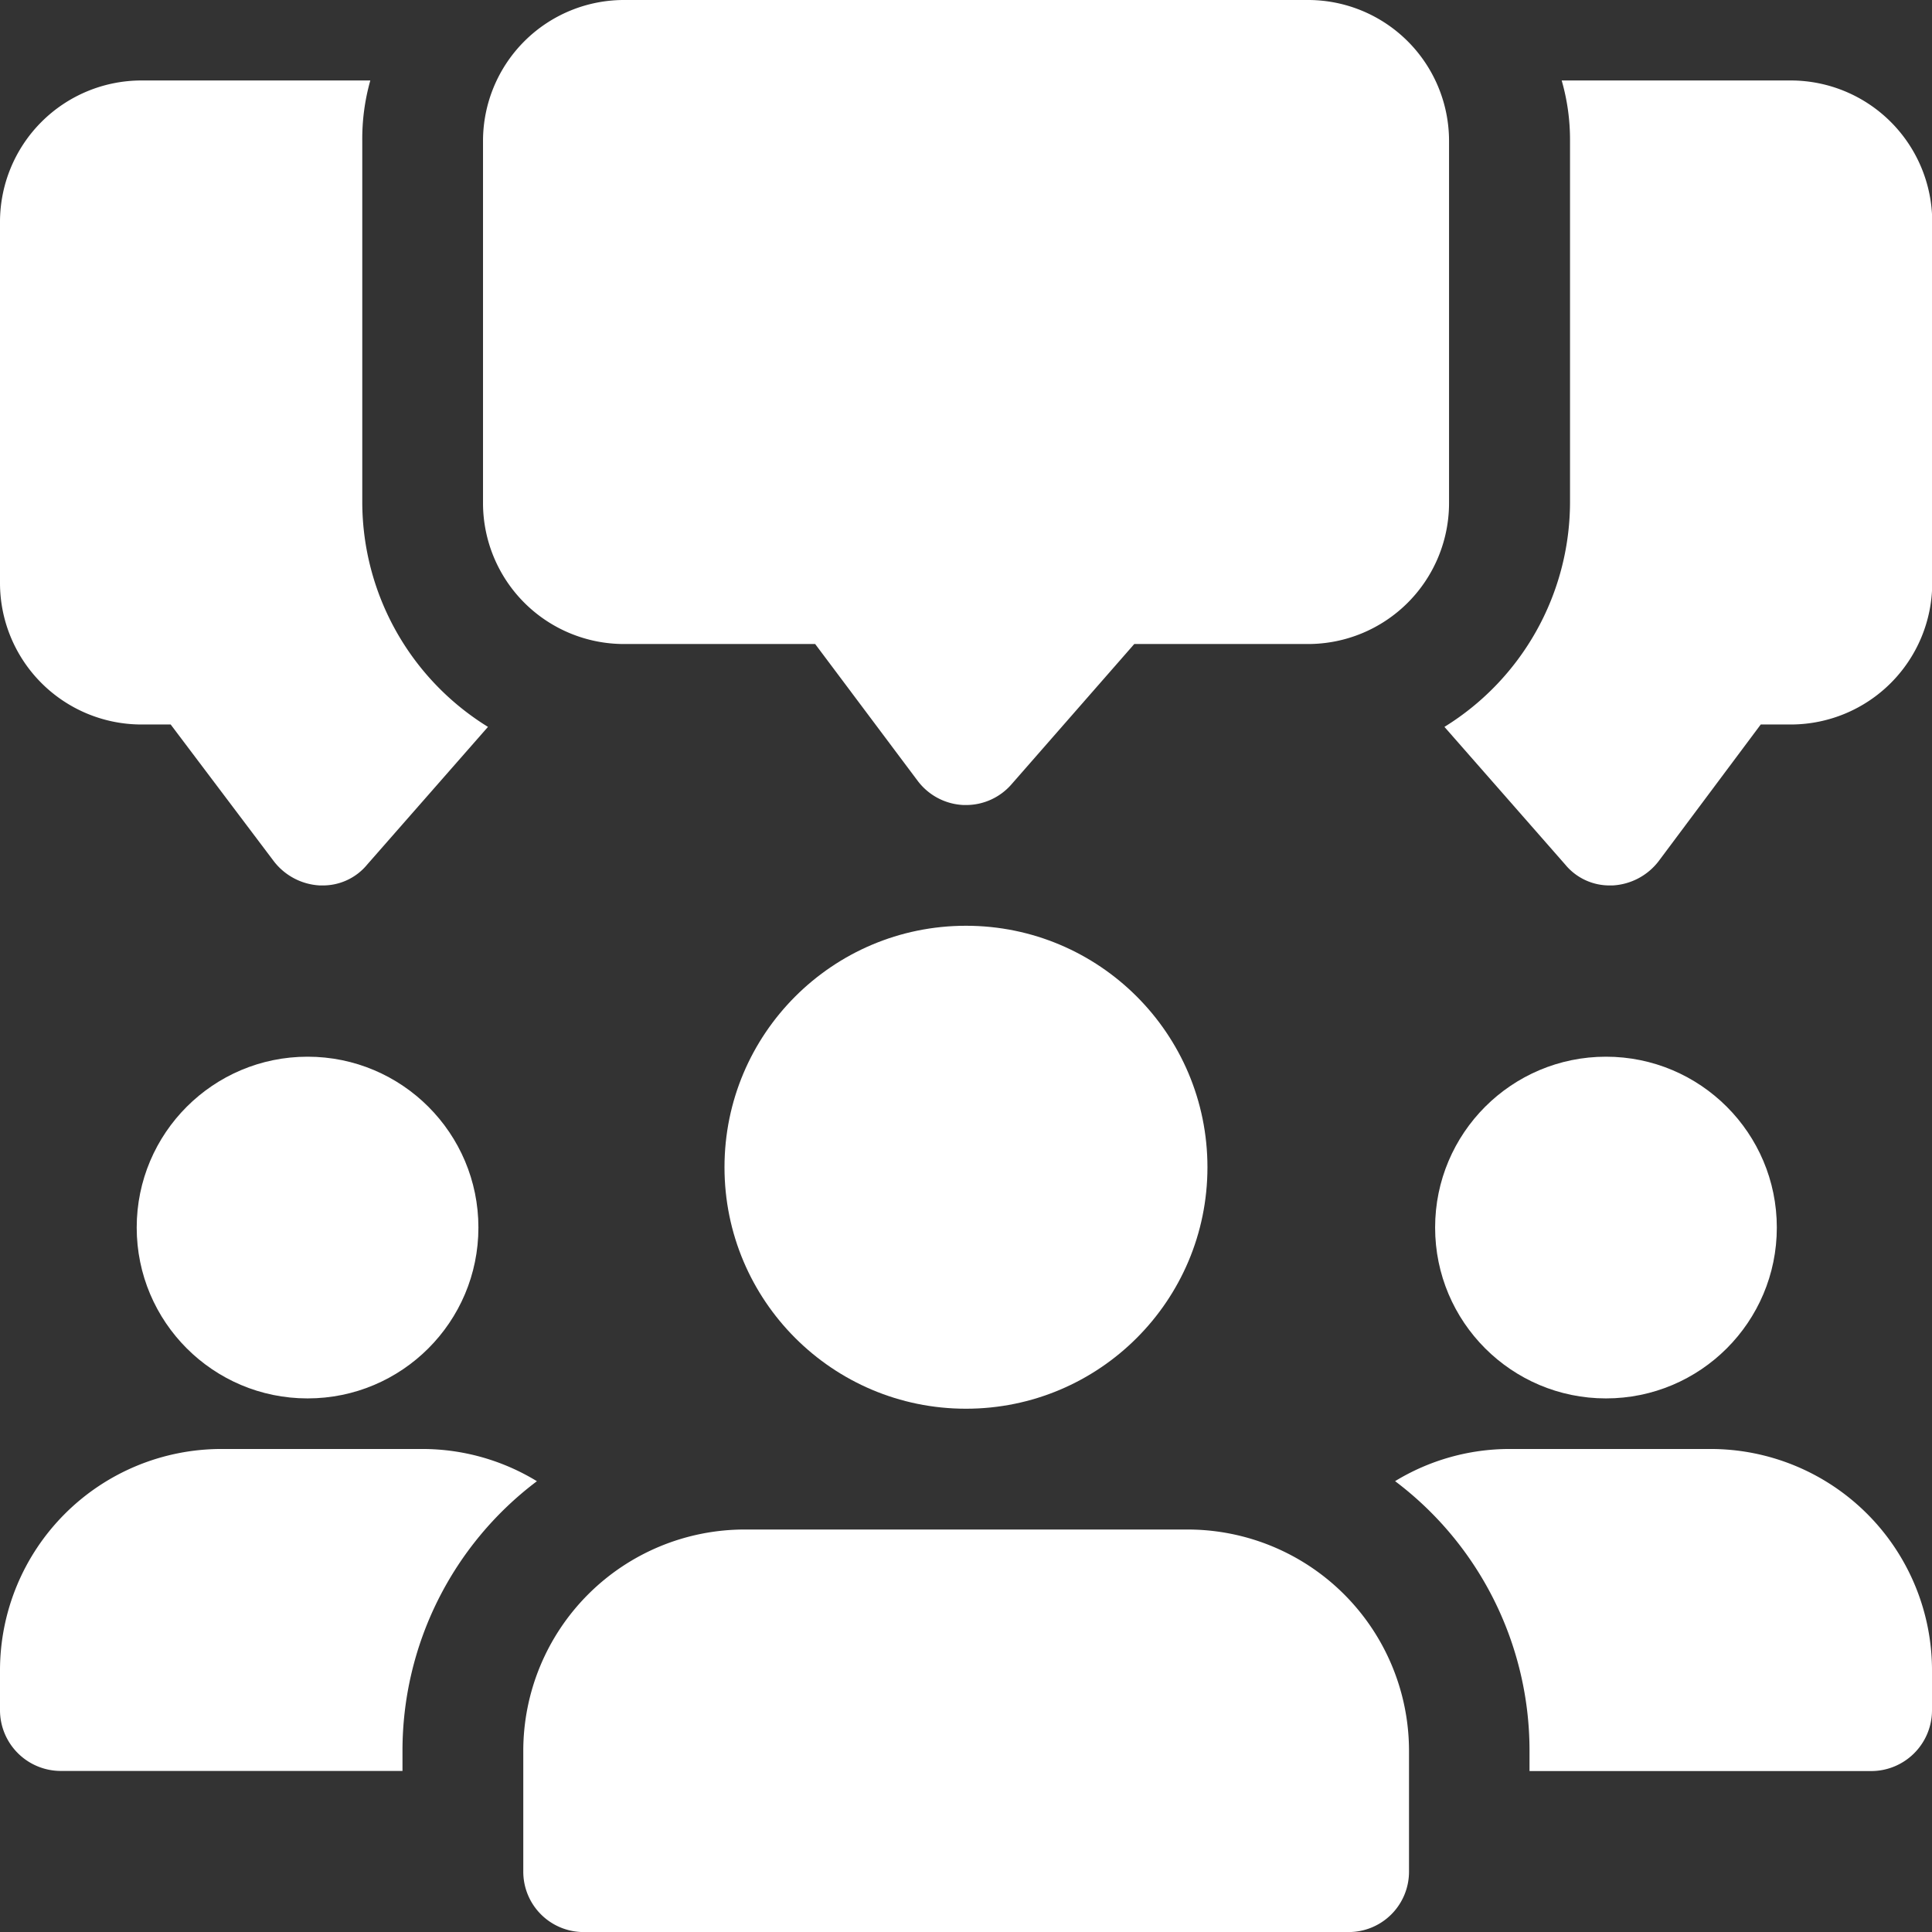 <svg xmlns="http://www.w3.org/2000/svg" width="33.155" height="33.155" viewBox="0 0 33.155 33.155"><rect x="0" y="0" width="33.155" height="33.155" fill="#333333" stroke="none"/><path d="M6.217,8.253V2.036A3.678,3.678,0,0,1,6.355,1H2.418A2.429,2.429,0,0,0,0,3.418V9.634a2.429,2.429,0,0,0,2.418,2.418h.511L4.7,14.4a1.066,1.066,0,0,0,.787.414h.041a.983.983,0,0,0,.774-.359l2.072-2.362A4.539,4.539,0,0,1,6.217,8.253Z" transform="translate(0 0.381)" fill="#fff"/><path d="M23.894,1H19.957A3.678,3.678,0,0,1,20.1,2.036V8.253a4.539,4.539,0,0,1-2.155,3.84l2.072,2.362a.983.983,0,0,0,.774.359h.041a1.066,1.066,0,0,0,.787-.414l1.754-2.348h.525a2.429,2.429,0,0,0,2.418-2.418V3.418A2.429,2.429,0,0,0,23.894,1Z" transform="translate(6.843 0.381)" fill="#fff"/><path d="M14.289,13.815H14.25a1.04,1.04,0,0,1-.79-.414L11.7,11.052H8.418A2.42,2.42,0,0,1,6,8.634V2.418A2.42,2.42,0,0,1,8.418,0H20.16a2.42,2.42,0,0,1,2.418,2.418V8.634a2.42,2.42,0,0,1-2.418,2.418H17.176l-2.108,2.409a1.033,1.033,0,0,1-.779.354Z" transform="translate(2.289)" fill="#fff"/><ellipse cx="2.932" cy="2.932" rx="2.932" ry="2.932" transform="translate(2.346 18.134)" fill="#fff"/><path d="M9.214,18.553A5.789,5.789,0,0,0,6.907,23.18v.345H1.036A1.044,1.044,0,0,1,0,22.49V21.8A3.8,3.8,0,0,1,3.8,18H7.253A3.774,3.774,0,0,1,9.214,18.553Z" transform="translate(0 6.866)" fill="#fff"/><ellipse cx="2.932" cy="2.932" rx="2.932" ry="2.932" transform="translate(24.628 18.134)" fill="#fff"/><path d="M26.544,21.8v.691a1.044,1.044,0,0,1-1.036,1.036H19.637V23.18a5.789,5.789,0,0,0-2.307-4.628A3.774,3.774,0,0,1,19.292,18h3.454A3.8,3.8,0,0,1,26.544,21.8Z" transform="translate(6.611 6.866)" fill="#fff"/><ellipse cx="4.144" cy="4.144" rx="4.144" ry="4.144" transform="translate(12.433 15.887)" fill="#fff"/><path d="M17.9,19H10.3a3.8,3.8,0,0,0-3.8,3.8v2.072a1.036,1.036,0,0,0,1.036,1.036H20.66A1.036,1.036,0,0,0,21.7,24.871V22.8A3.8,3.8,0,0,0,17.9,19Z" transform="translate(2.48 7.248)" fill="#fff"/></svg>